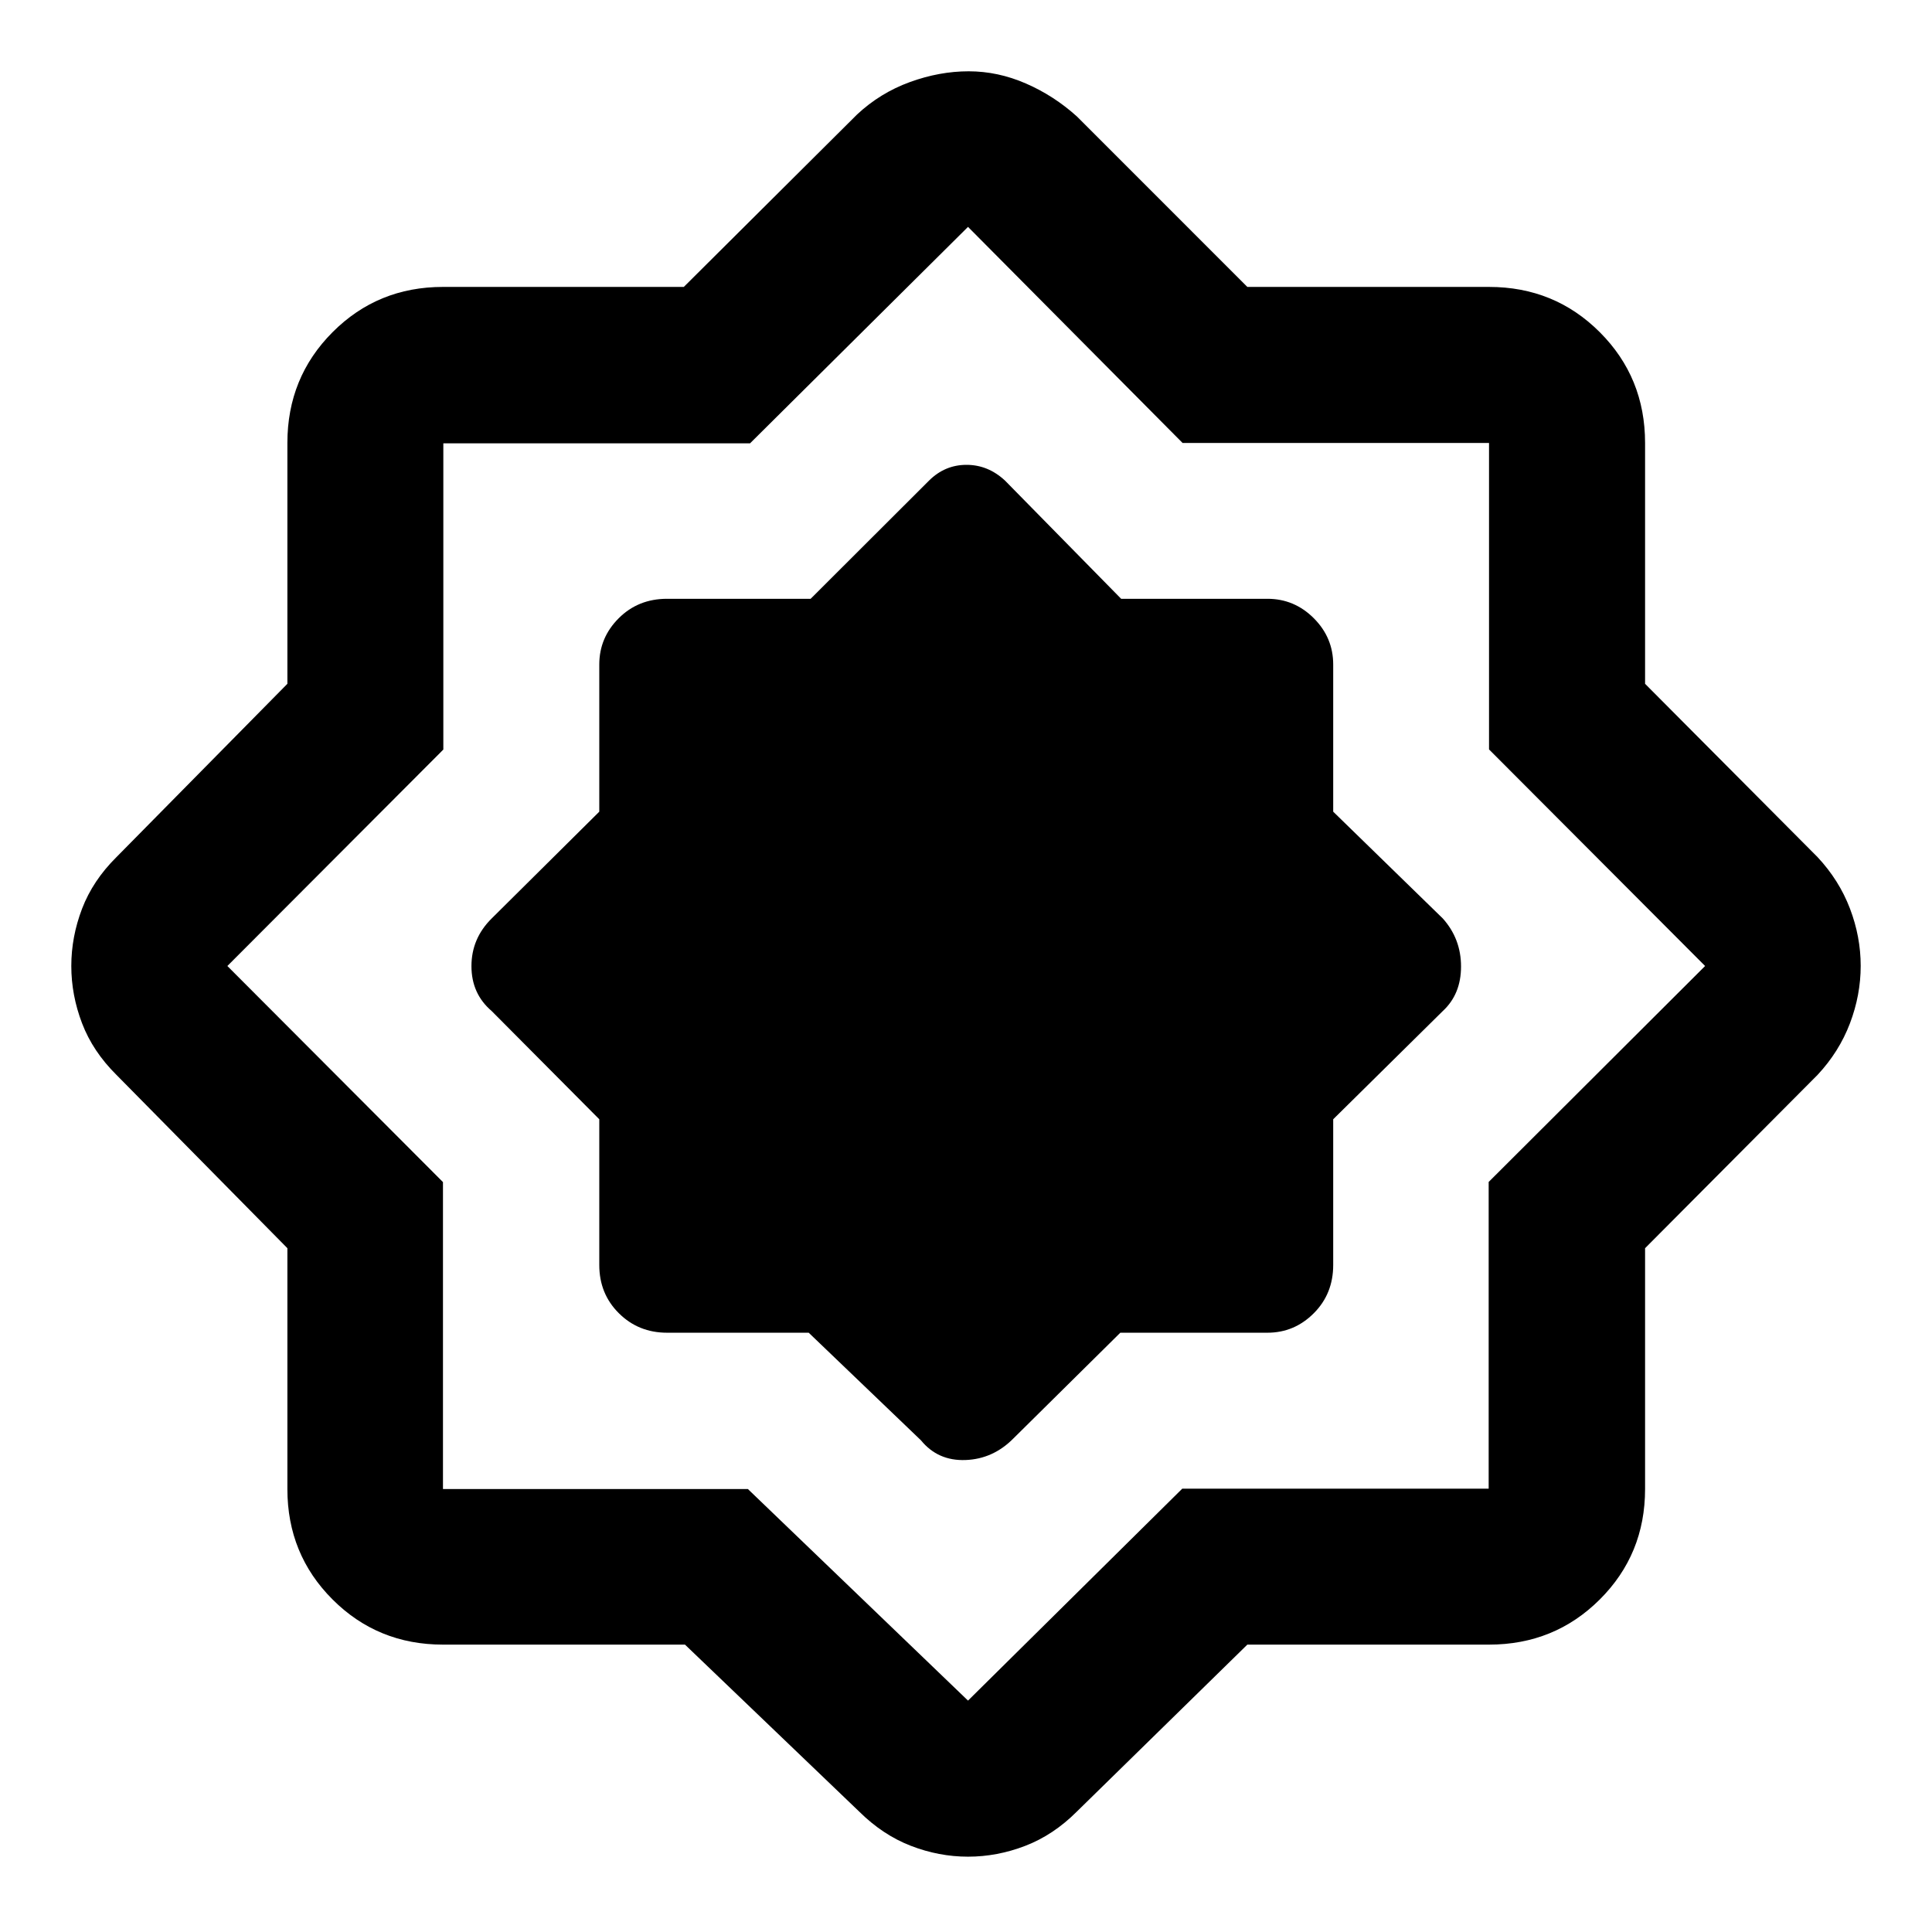 <svg xmlns="http://www.w3.org/2000/svg" height="48" viewBox="0 -960 960 960" width="48"><path d="m401.84-297.78 55.79 53.48q8.38 10.28 22.12 9.78 13.73-.5 23.86-10.78l53.07-52.48h73.12q13.36 0 23.01-9.67 9.65-9.66 9.65-23.98v-72.41l54.47-53.79q9.05-8.38 9.05-22.12 0-13.73-9.05-23.86l-54.47-53.07v-73.12q0-13.36-9.65-23.01-9.65-9.65-23.01-9.65h-72.71l-57.72-58.75q-8.41-7.81-19.12-7.81-10.72 0-18.6 7.81l-58.85 58.75h-71.37q-14.32 0-23.98 9.65-9.67 9.65-9.67 23.01v73.12l-53.48 53.07q-10.04 9.94-10.04 23.68 0 13.73 10.04 22.3l53.48 53.79v72.41q0 14.32 9.74 23.98 9.73 9.67 23.91 9.67h70.41ZM340.36-142.8H220.11q-32.44 0-54.87-22.44-22.44-22.43-22.44-54.87v-119.67l-84.93-86.11q-11.74-11.63-17.09-25.63-5.35-14-5.35-28.48t5.35-28.48q5.35-13.99 17.09-25.63l84.93-86.11v-119.67q0-32.54 22.44-55.04 22.43-22.5 54.87-22.5h119.67l86.11-85.7q11.48-10.72 26.2-16.08 14.71-5.36 29.24-5.36 14.52 0 28.43 6.06 13.91 6.05 25.35 16.38l84.69 84.7h120.09q32.54 0 55.04 22.5t22.5 55.04v119.67l85.7 86.11q10.72 11.48 16.08 25.51 5.36 14.03 5.36 28.54 0 14.52-5.36 28.6-5.36 14.09-16.08 25.57l-85.7 86.11v119.67q0 32.44-22.5 54.87-22.5 22.44-55.04 22.44H619.8l-84.69 82.93q-11.66 11.67-25.64 17.05-13.99 5.39-28.46 5.39-14.46 0-28.4-5.39-13.94-5.38-25.72-17.05l-86.53-82.93Zm31.26-77.31L481-114.98l106.46-105.31h152.25v-152.4L847.26-480 739.89-587.62v-152.27H587.62L481-847.26 372.69-739.71h-152.4v152.16L112.98-480l107.13 107.38v152.51h151.51ZM481-481Z"/></svg>